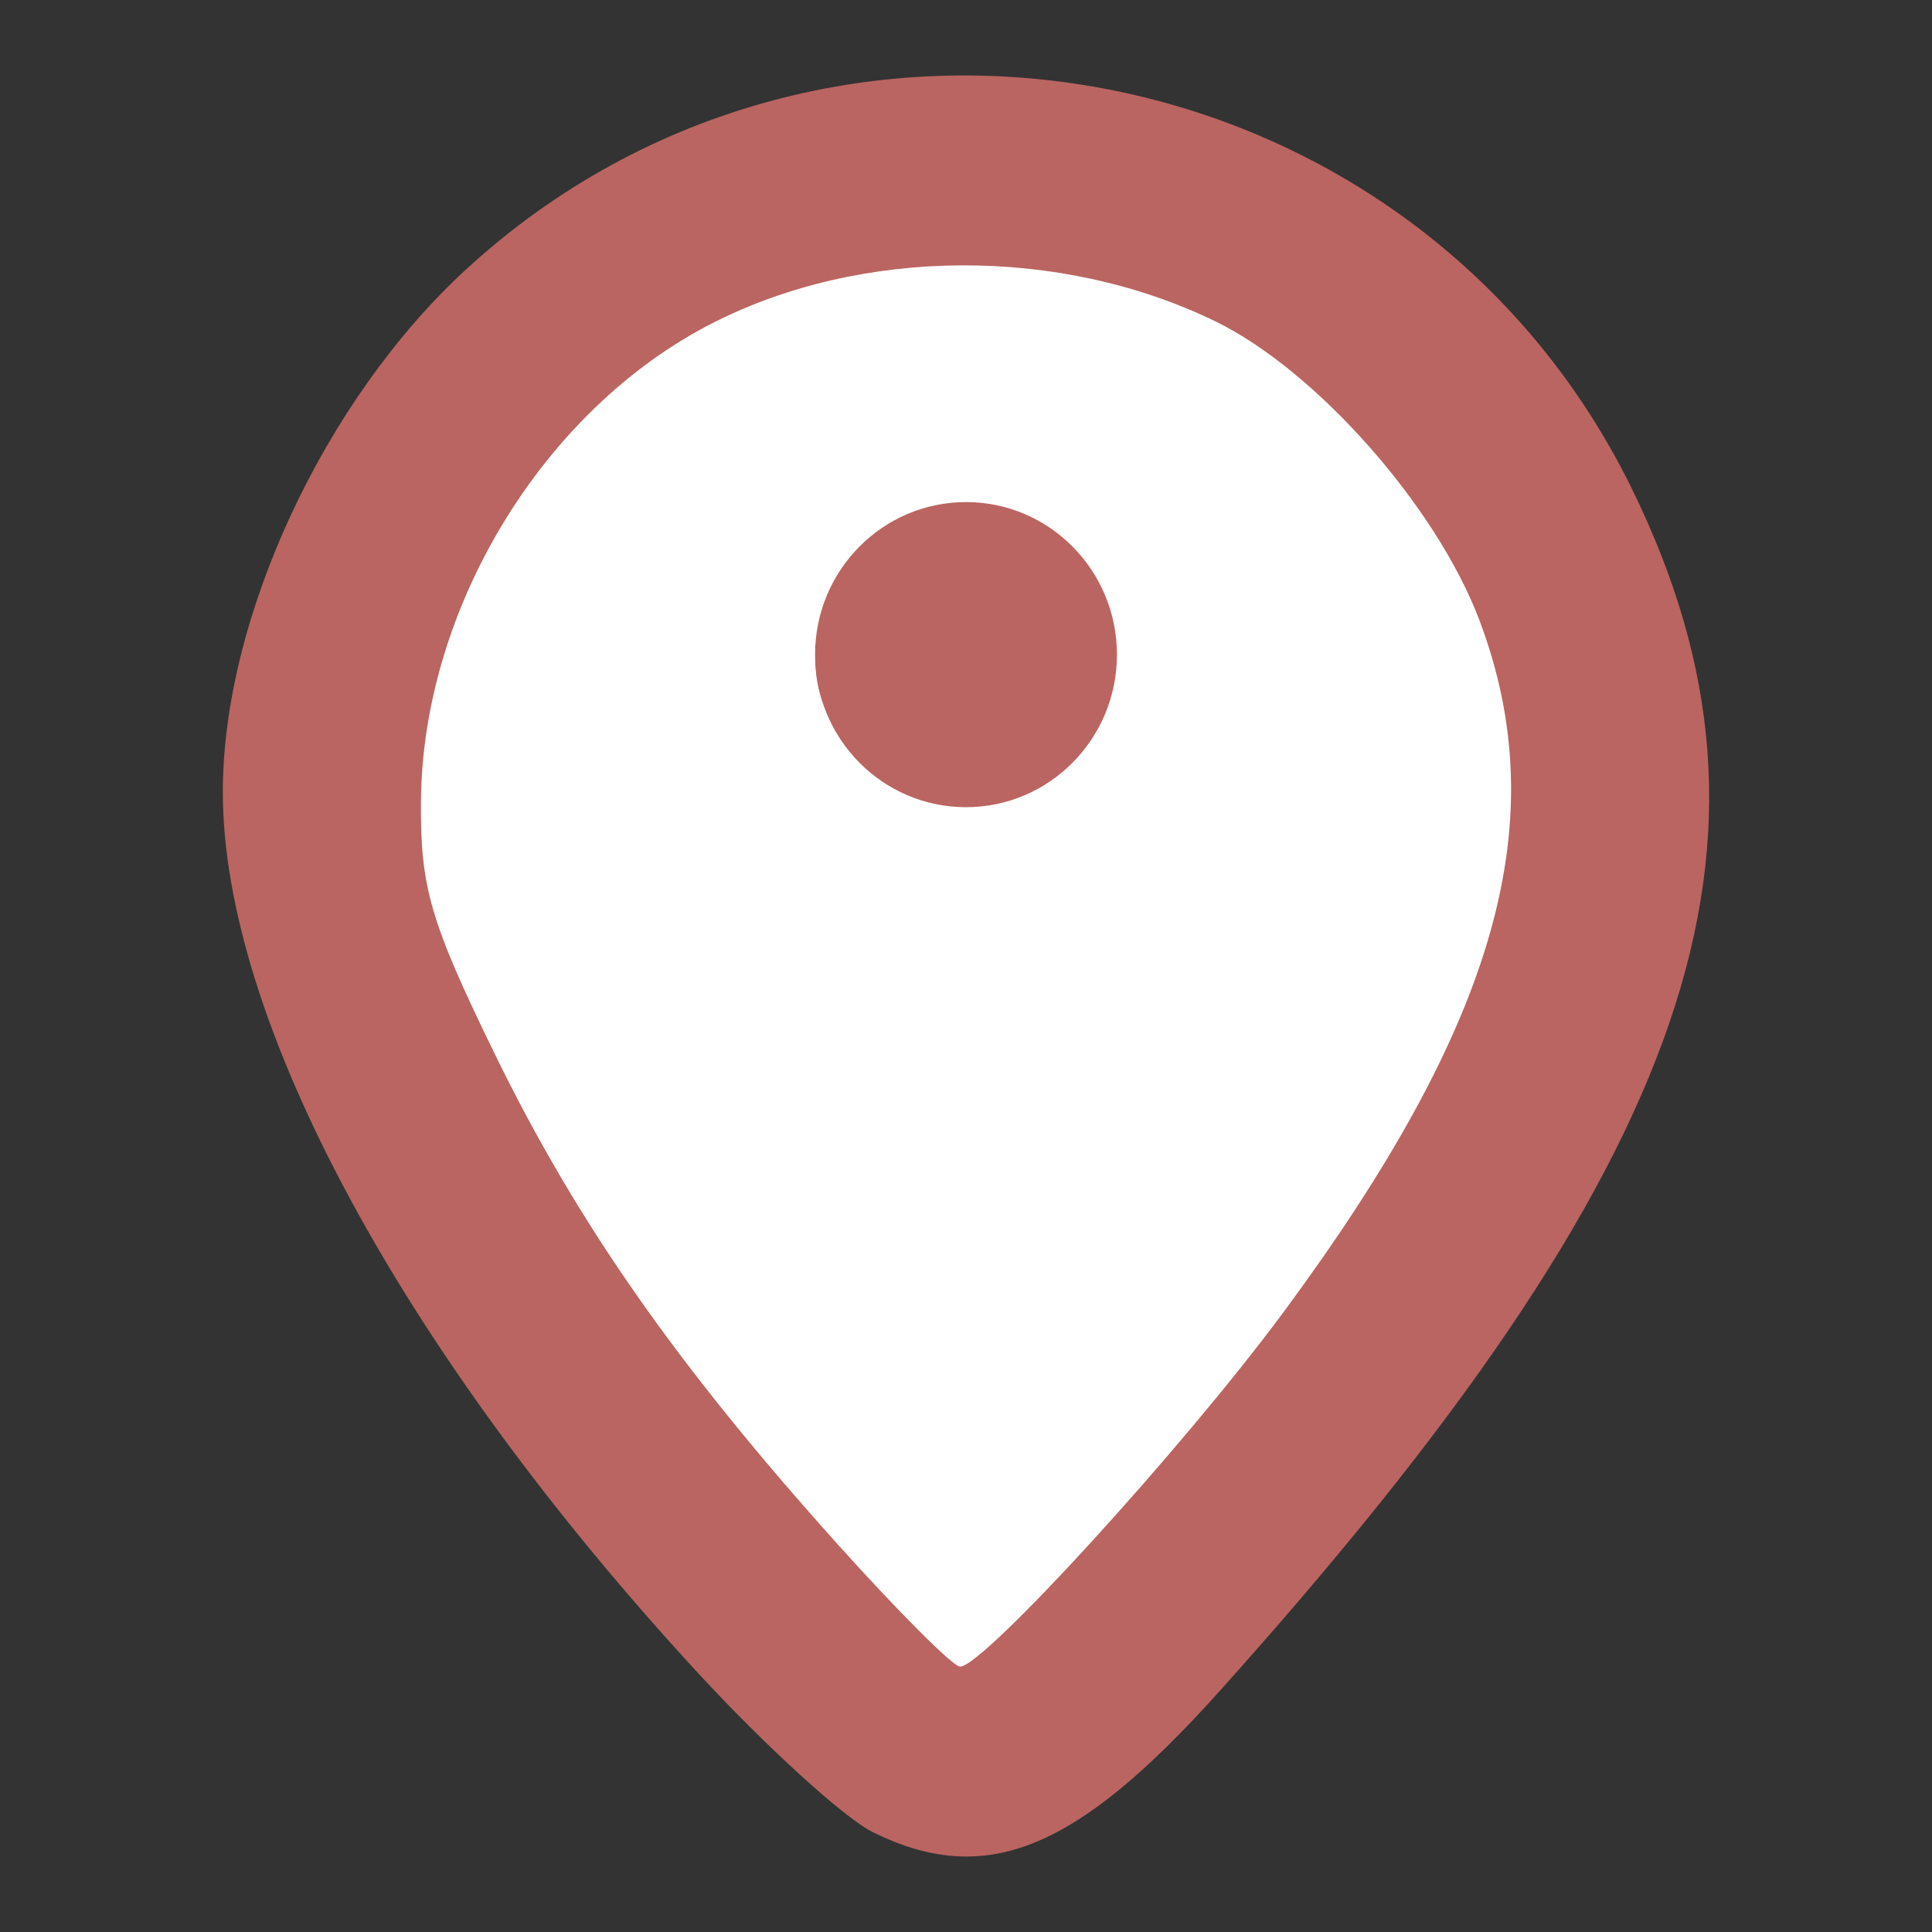 <svg xmlns="http://www.w3.org/2000/svg" width="192" height="192"><rect width="100%" height="100%" fill="#333333" stroke="none"/><path d="M86.742 182.08c-2.81-1.385-10.627-8.5-17.37-15.812-29.43-31.911-47.228-64.912-47.228-87.567 0-17.336 10.096-39.004 24.21-51.96C82.371-6.322 140.681 4.68 162.187 48.597c17.187 35.098 6.309 66.781-41.039 119.524-14.223 15.843-23.195 19.483-34.407 13.959z" style="fill:#ba6561;fill-opacity:1;stroke-width:1"/><circle cx="96" cy="64.146" r="12.5" style="fill:#ba6561;fill-opacity:1;stroke:#ba6561;stroke-width:0;stroke-miterlimit:4;stroke-dasharray:none"/><path d="M83.326 153.558c-16.1-17.917-26.014-32.1-34.226-48.96-6.355-13.045-7.337-16.422-7.266-24.988.158-19.214 12.18-38.932 28.955-47.49 14.87-7.586 34.528-7.672 49.924-.22 10.068 4.875 22.067 18.45 26.328 29.786 7.474 19.885 1.78 39.959-19.489 68.714-9.96 13.466-29.818 35.23-32.145 35.23-.678 0-6.115-5.433-12.081-12.072zm16.954-77.344c7.448-3.851 8.827-12.062 3.222-19.188-7.134-9.07-22.453-3.23-22.453 8.559 0 4.792 2.398 8.47 7.255 11.126 4.348 2.379 6.596 2.286 11.976-.497z" style="fill:#fff;fill-opacity:1;stroke-width:1"/><ellipse cx="96" cy="65.057" rx="15" ry="15.161" style="fill:#ba6561;fill-opacity:1;stroke:#ba6561;stroke-width:0"/></svg>